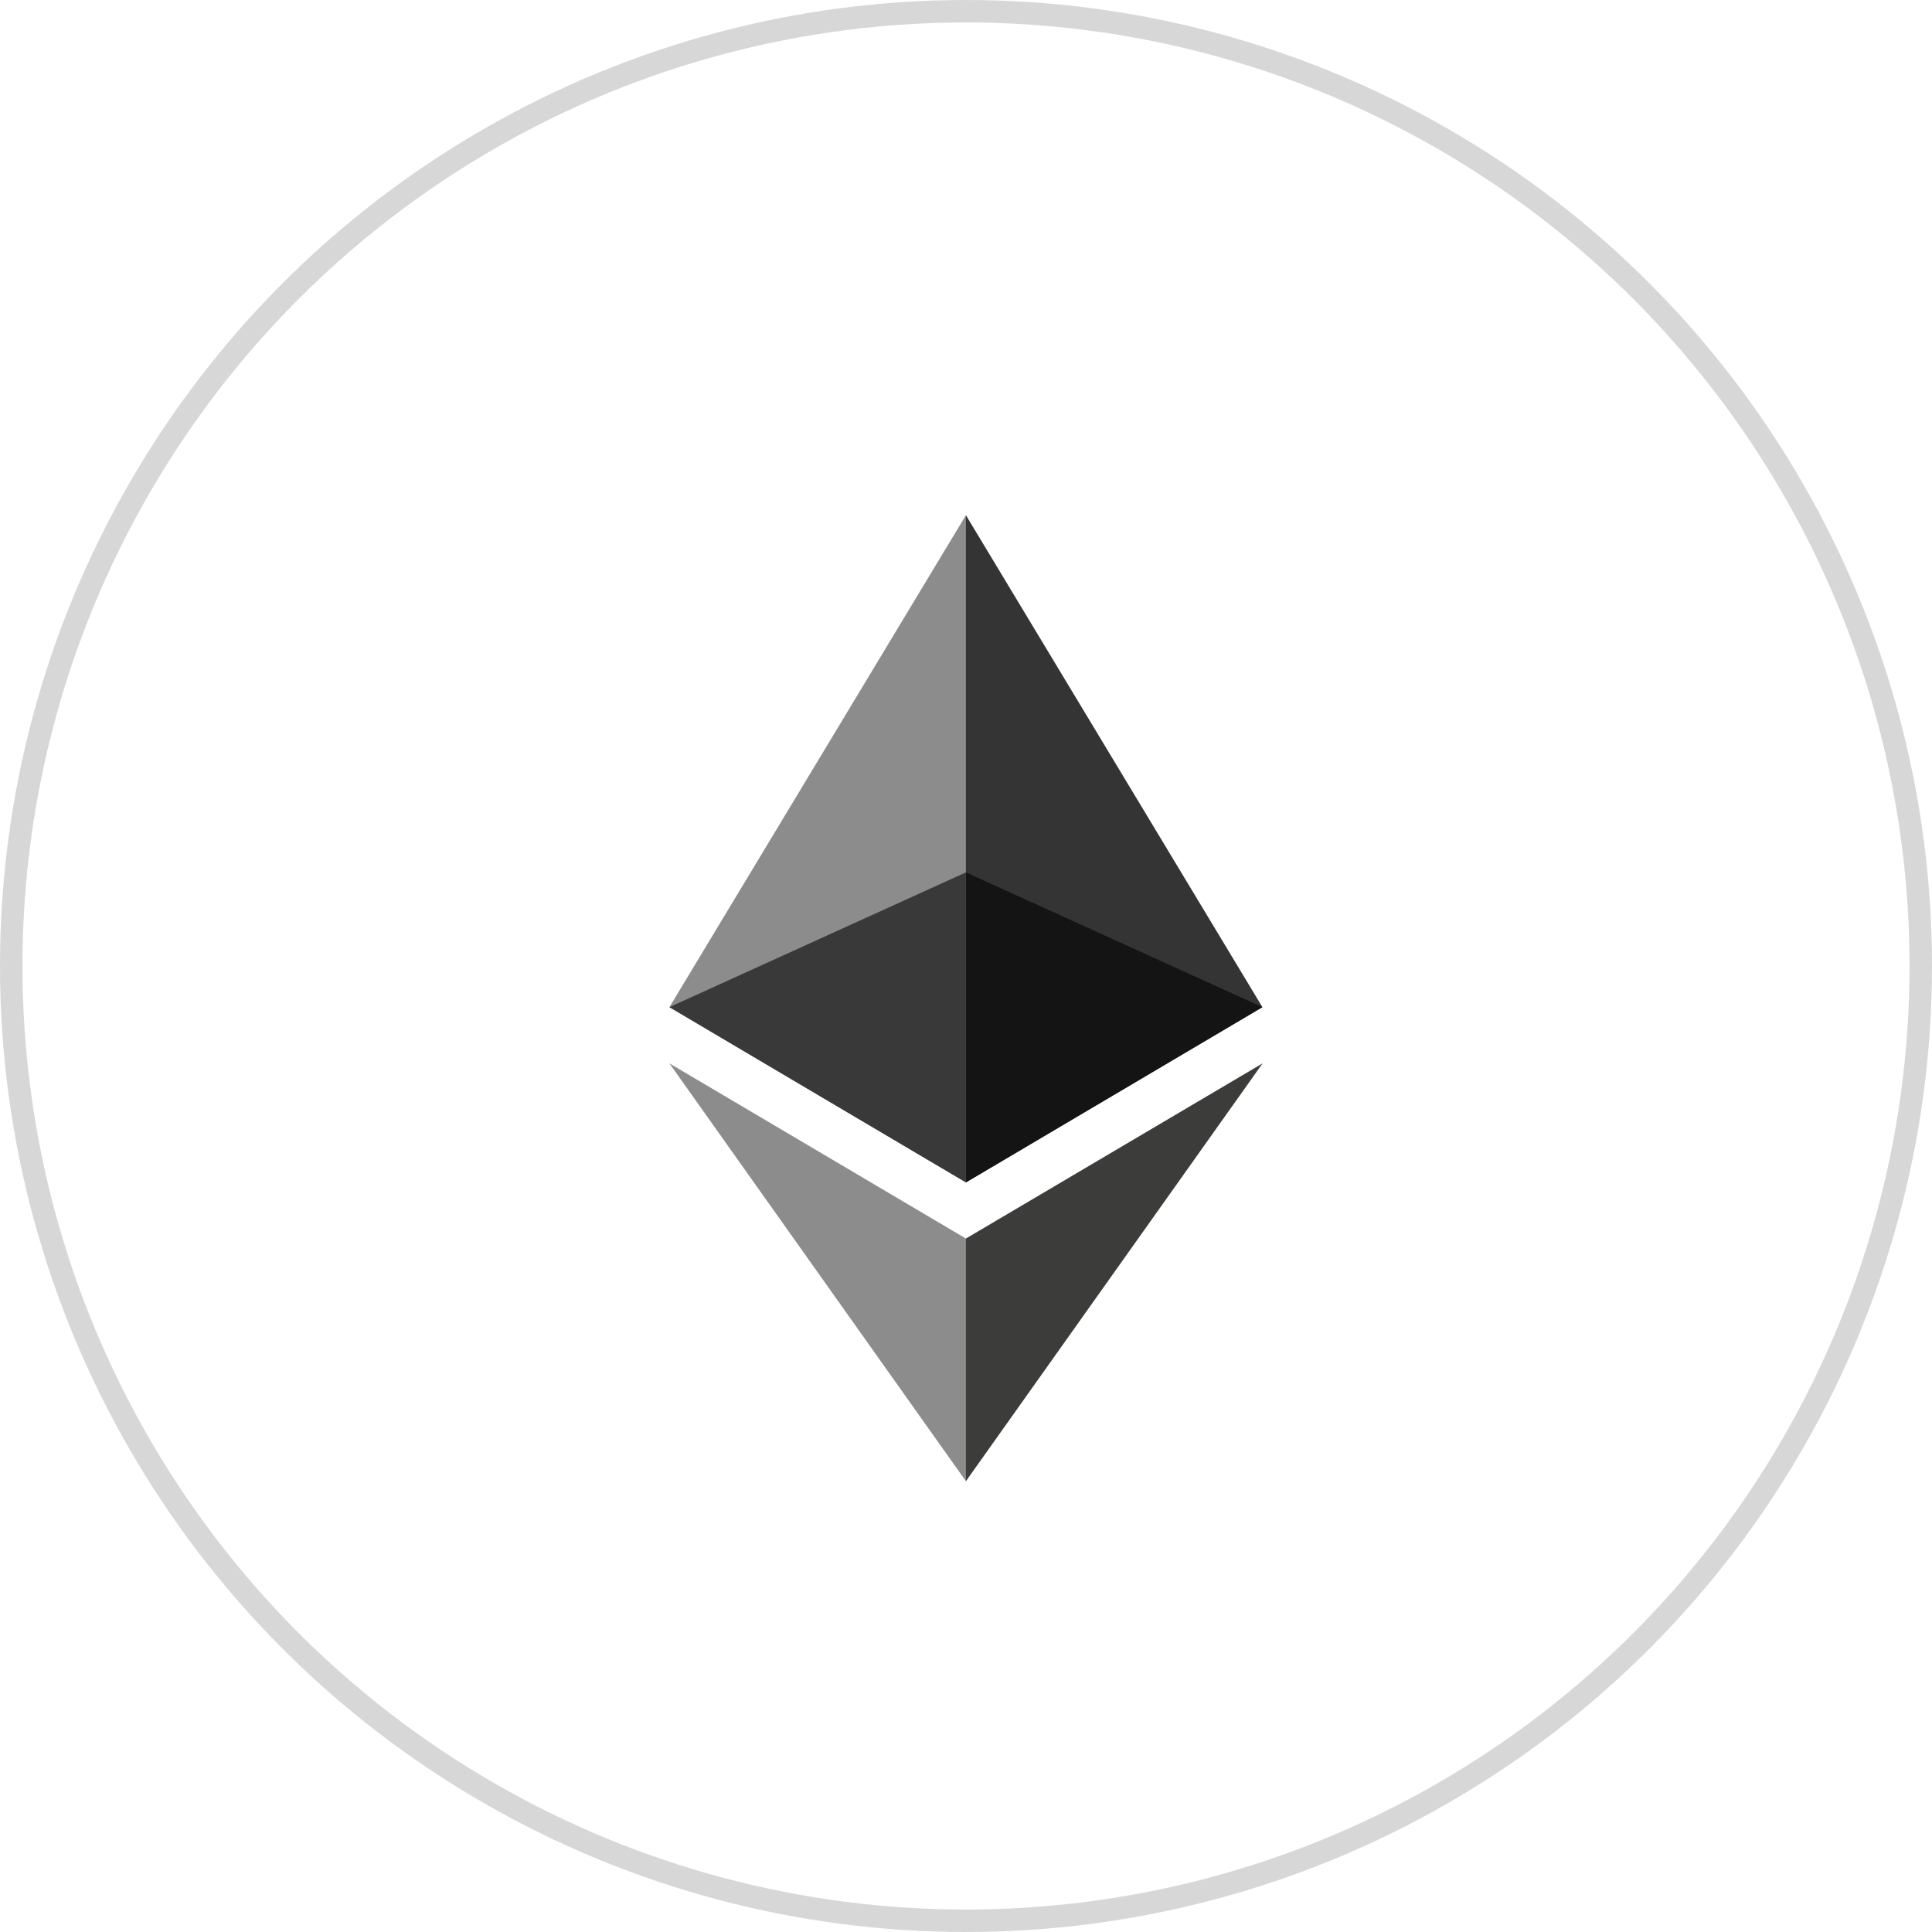 <svg width="86" height="86" viewBox="0 0 86 86" fill="none" xmlns="http://www.w3.org/2000/svg">
<circle cx="43" cy="43" r="42.5" stroke="#D7D7D7"/>
<g clipPath="url(#clip0_245_519)">
<path d="M42.996 22.933L42.708 23.913V52.345L42.996 52.633L56.194 44.832L42.996 22.933Z" fill="#343434"/>
<path d="M42.996 22.933L29.798 44.832L42.996 52.633V38.833V22.933Z" fill="#8C8C8C"/>
<path d="M42.996 55.132L42.834 55.33V65.458L42.996 65.933L56.202 47.334L42.996 55.132Z" fill="#3C3C3B"/>
<path d="M42.996 65.933V55.132L29.798 47.334L42.996 65.933Z" fill="#8C8C8C"/>
<path d="M42.996 52.633L56.194 44.832L42.996 38.833V52.633Z" fill="#141414"/>
<path d="M29.798 44.832L42.996 52.633V38.833L29.798 44.832Z" fill="#393939"/>
</g>
<defs>
<clipPath id="clip0_245_519">
<rect width="43" height="43" fill="white" transform="translate(21.5 22.933)"/>
</clipPath>
</defs>
</svg>
